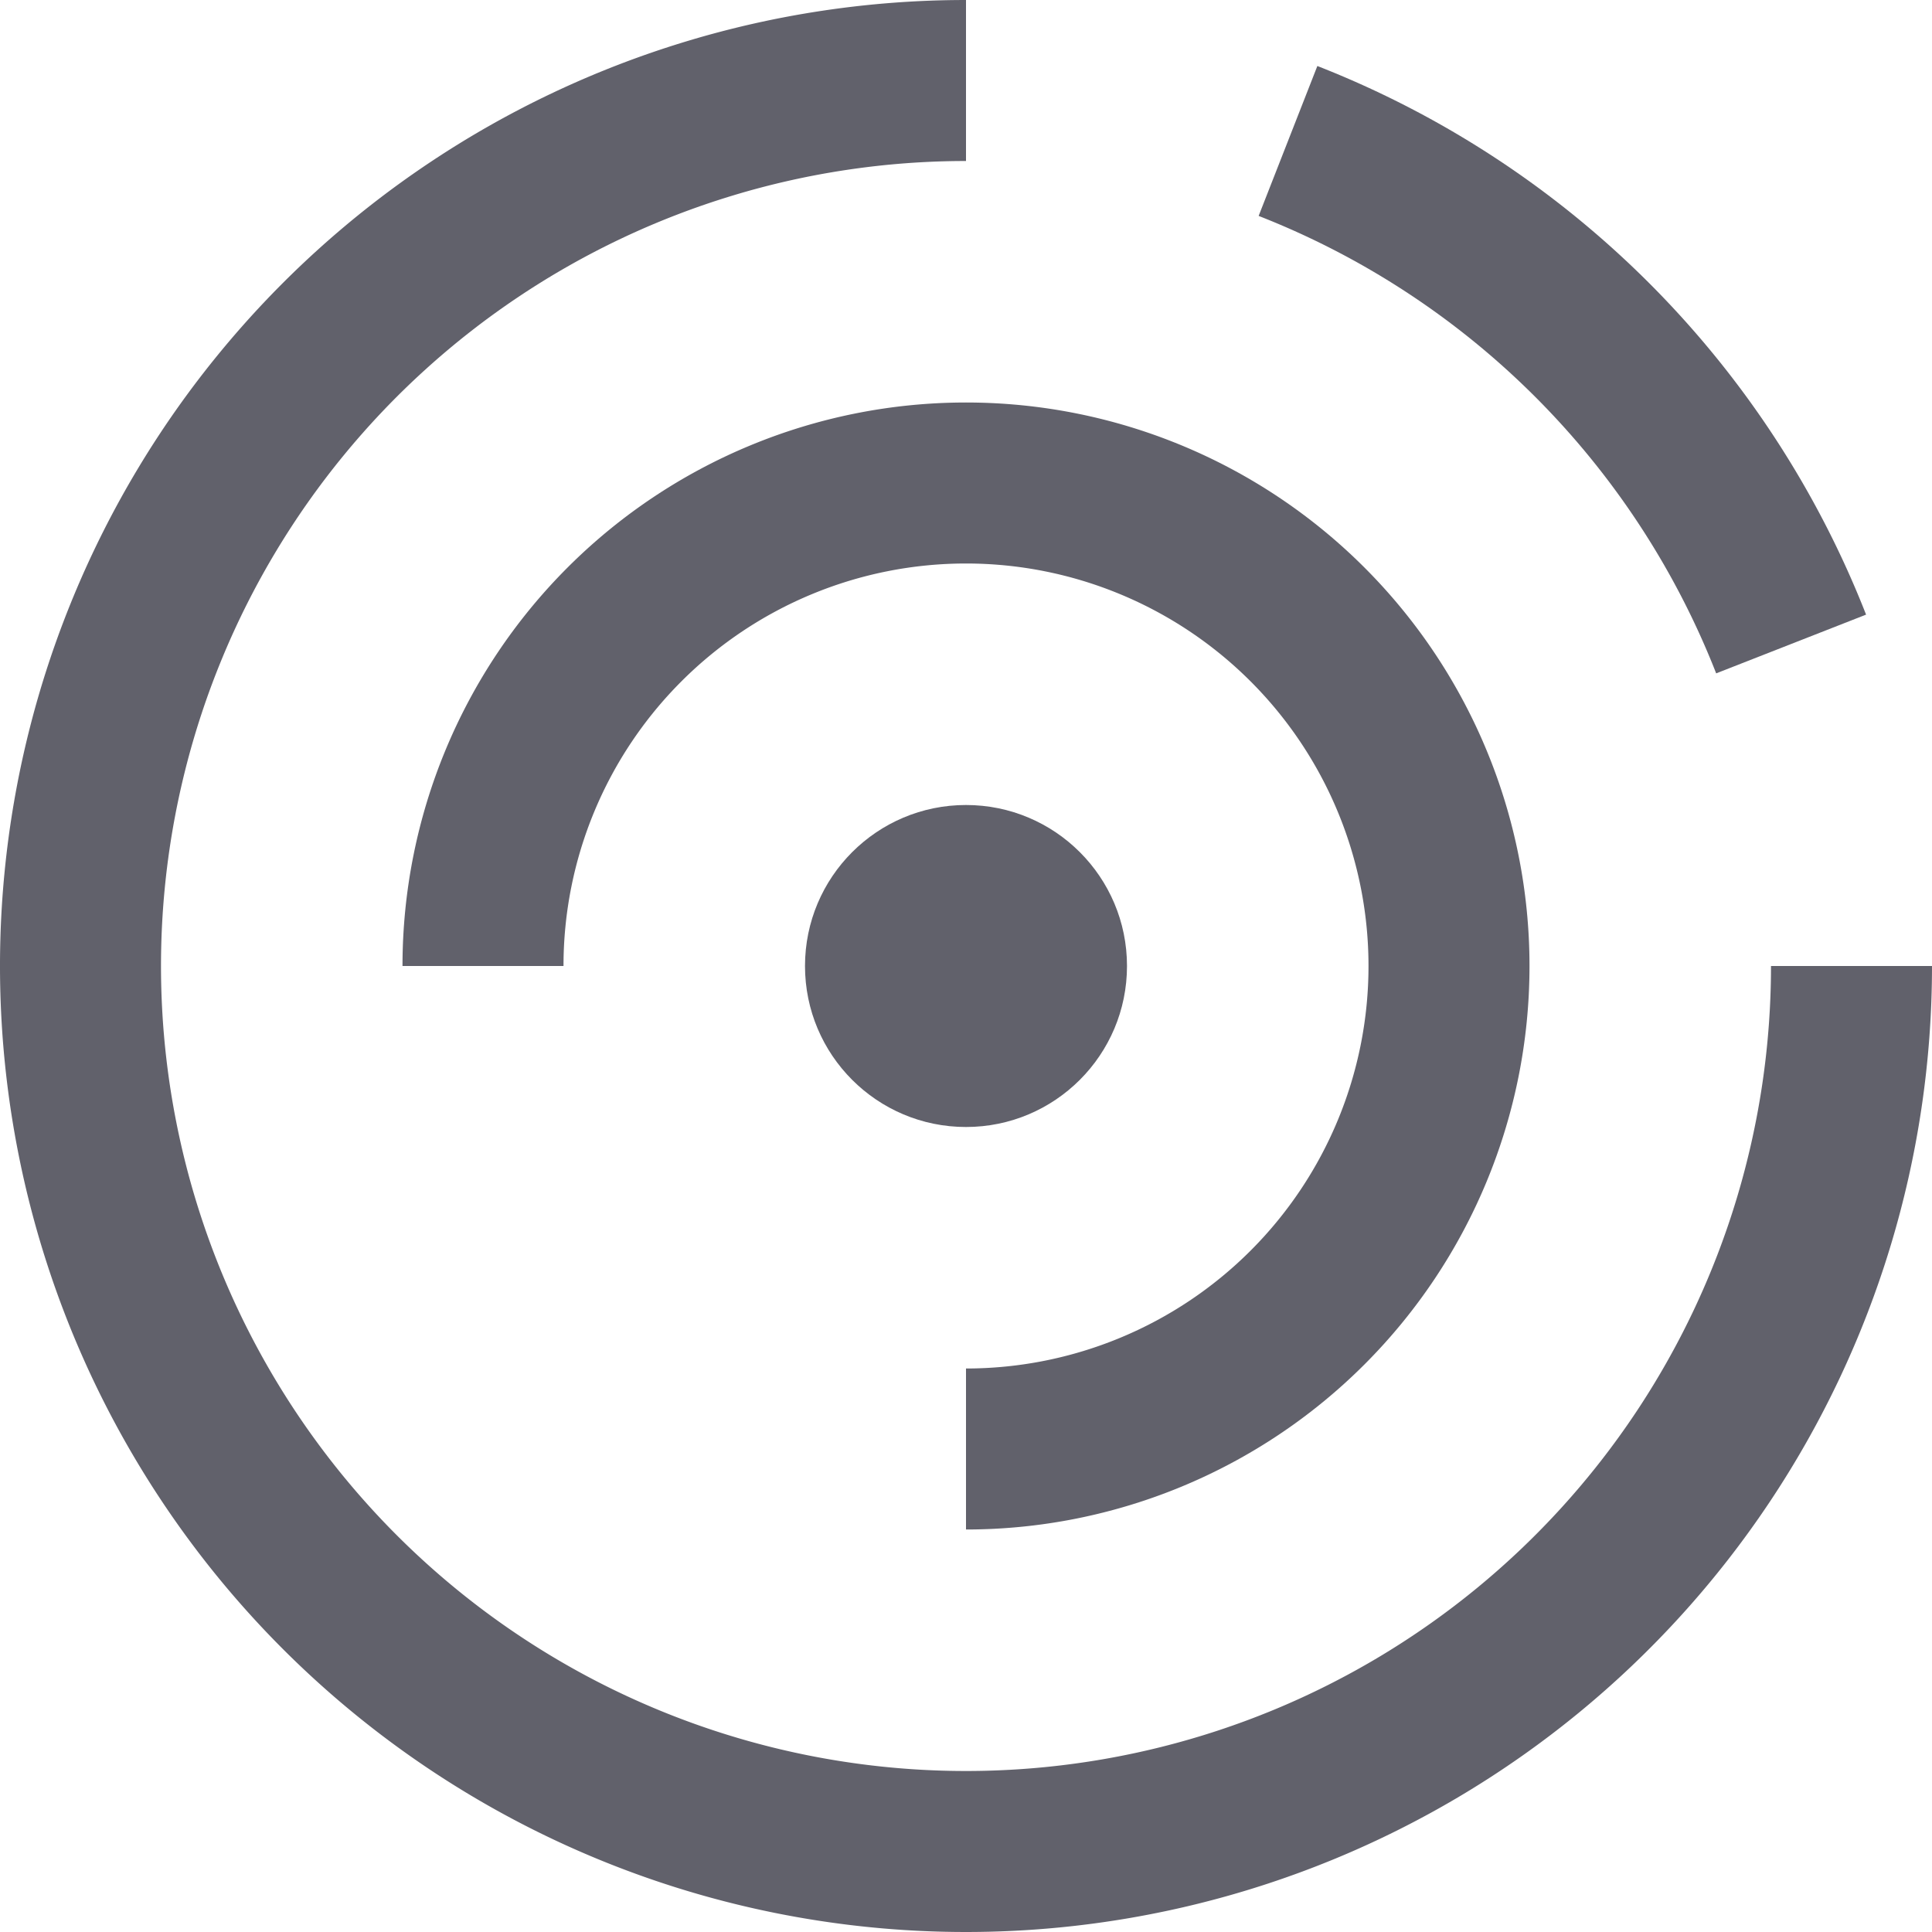<svg xmlns="http://www.w3.org/2000/svg" height="24" width="24" viewBox="0 0 24 24"><path d="M23,12A11,11,0,1,1,12,1" fill="none" stroke="#61616b" stroke-width="2"></path> <path d="M6,12a6,6,0,1,1,6,6" fill="none" stroke="#61616b" stroke-width="2"></path> <circle cx="12" cy="12" r="2" fill="#61616b" data-color="color-2" data-stroke="none" stroke="none"></circle> <path d="M16,1.751A11.035,11.035,0,0,1,22.25,8" fill="none" stroke="#61616b" stroke-width="2" data-color="color-2"></path></svg>